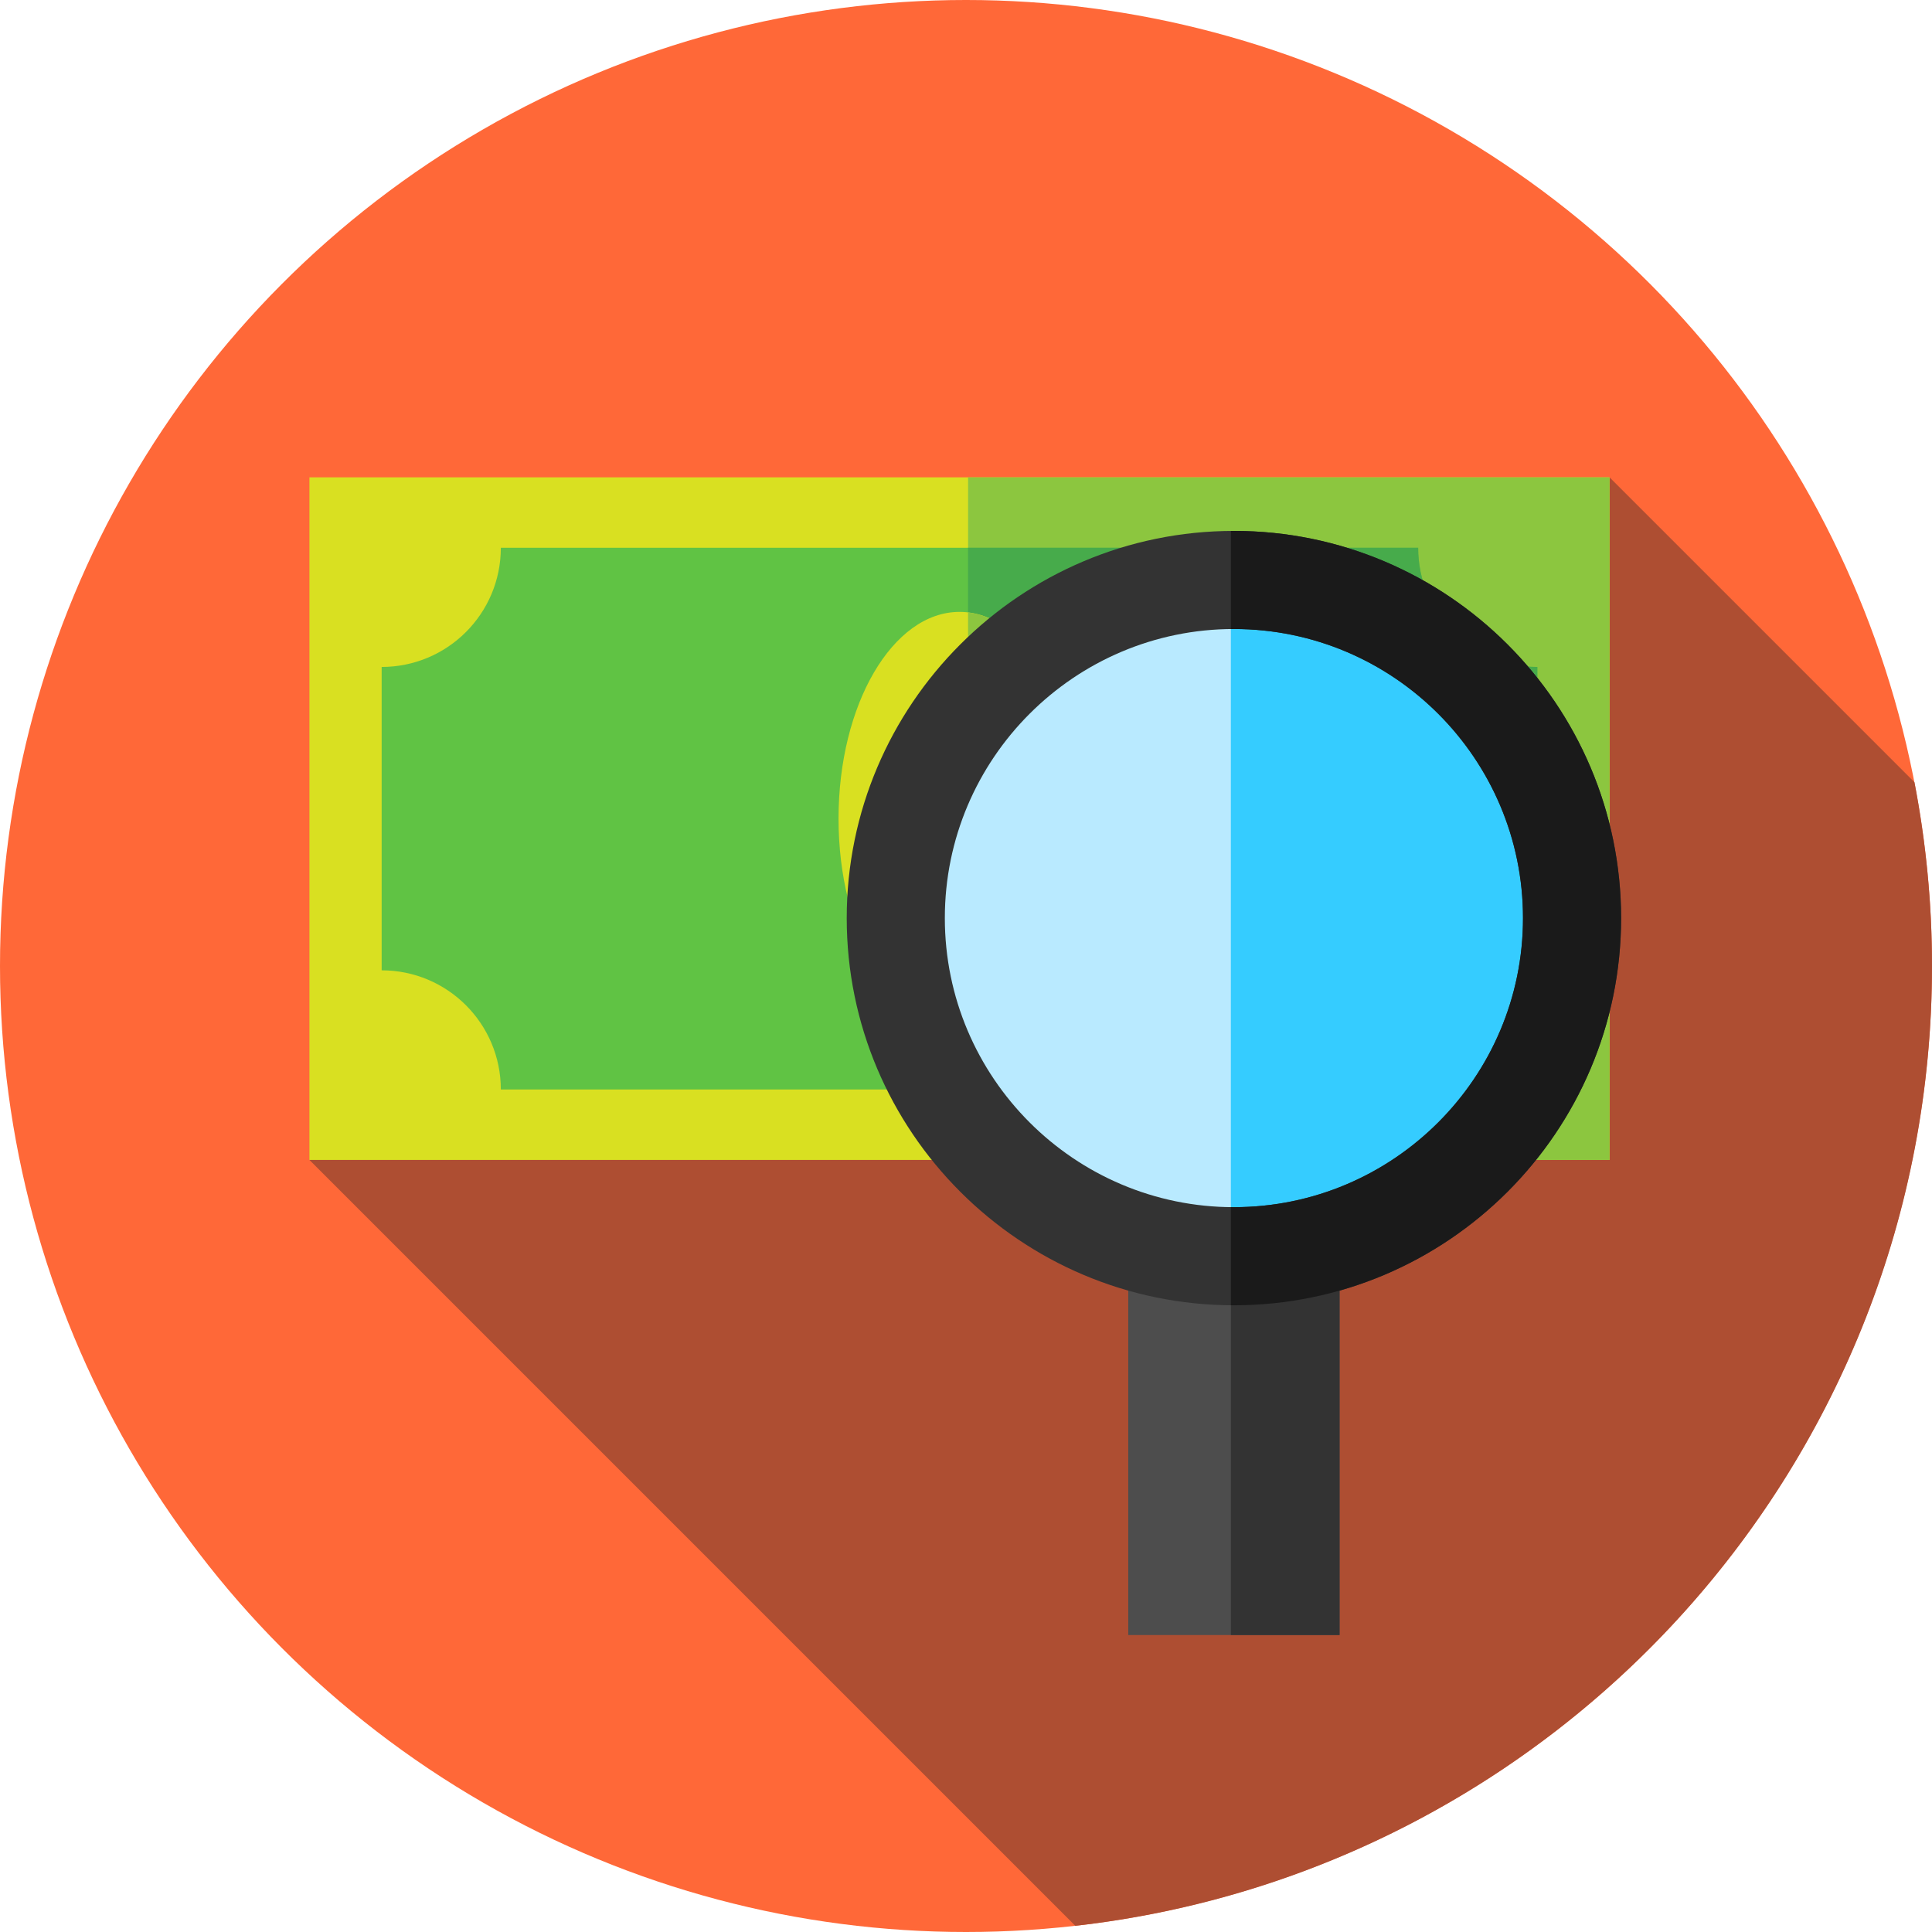 <?xml version="1.0" encoding="iso-8859-1"?>
<!-- Generator: Adobe Illustrator 19.0.0, SVG Export Plug-In . SVG Version: 6.00 Build 0)  -->
<svg version="1.1" id="Capa_1" xmlns="http://www.w3.org/2000/svg" xmlns:xlink="http://www.w3.org/1999/xlink" x="0px" y="0px"
	 viewBox="0 0 512 512" style="enable-background:new 0 0 512 512;" xml:space="preserve">
<circle style="fill:#FF6838;" cx="256" cy="256" r="256"/>
<path style="fill:#AE4E32;" d="M82,307.393L284.967,510.36C412.711,495.97,512,387.589,512,256c0-16.654-1.609-32.93-4.646-48.697
	l-80.801-80.801L82,307.393z"/>
<rect x="82" y="126.5" style="fill:#D9E021;" width="344.55" height="180.89"/>
<rect x="256.55" y="126.5" style="fill:#8CC63F;" width="170" height="180.89"/>
<path style="fill:#60C344;" d="M407.411,257.145V176.75c-17.443,0-31.584-14.141-31.584-31.584H132.726
	c0,17.443-14.141,31.584-31.584,31.584v80.396c17.443,0,31.584,14.141,31.584,31.584h243.101
	C375.827,271.286,389.968,257.145,407.411,257.145z"/>
<path style="fill:#47AB4B;" d="M375.827,145.166h-119.28V288.73h119.28c0-17.443,14.141-31.584,31.584-31.584V176.75
	C389.968,176.75,375.827,162.609,375.827,145.166z"/>
<ellipse style="fill:#D9E021;" cx="254.28" cy="216.95" rx="32.06" ry="54.793"/>
<path style="fill:#8CC63F;" d="M286.339,216.947c0-28.955-13.145-52.648-29.792-54.641v109.283
	C273.194,269.596,286.339,245.903,286.339,216.947z"/>
<rect x="299" y="332.91" style="fill:#4D4D4D;" width="56" height="100.39"/>
<rect x="326.19" y="332.91" style="fill:#333333;" width="28.81" height="100.39"/>
<circle style="fill:#B9EAFF;" cx="327" cy="243.31" r="89.61"/>
<path style="fill:#35CCFF;" d="M327,153.695c-0.271,0-0.539,0.008-0.81,0.01v179.198c0.27,0.002,0.539,0.01,0.81,0.01
	c49.49,0,89.609-40.119,89.609-89.609S376.49,153.695,327,153.695z"/>
<path style="fill:#333333;" d="M327,345.914c-56.579,0-102.609-46.03-102.609-102.609S270.421,140.696,327,140.696
	s102.609,46.03,102.609,102.609C429.609,299.883,383.579,345.914,327,345.914z M327,166.695c-42.242,0-76.609,34.367-76.609,76.609
	s34.367,76.609,76.609,76.609s76.609-34.367,76.609-76.609S369.242,166.695,327,166.695z"/>
<path style="fill:#1A1A1A;" d="M327,140.695c-0.271,0-0.539,0.008-0.81,0.01v26.01c0.271-0.003,0.538-0.021,0.81-0.021
	c42.242,0,76.609,34.367,76.609,76.609S369.242,319.914,327,319.914c-0.271,0-0.539-0.018-0.81-0.021v26.01
	c0.27,0.002,0.539,0.01,0.81,0.01c56.579,0,102.609-46.03,102.609-102.609C429.609,186.726,383.579,140.695,327,140.695z"/>
<g>
</g>
<g>
</g>
<g>
</g>
<g>
</g>
<g>
</g>
<g>
</g>
<g>
</g>
<g>
</g>
<g>
</g>
<g>
</g>
<g>
</g>
<g>
</g>
<g>
</g>
<g>
</g>
<g>
</g>
</svg>
